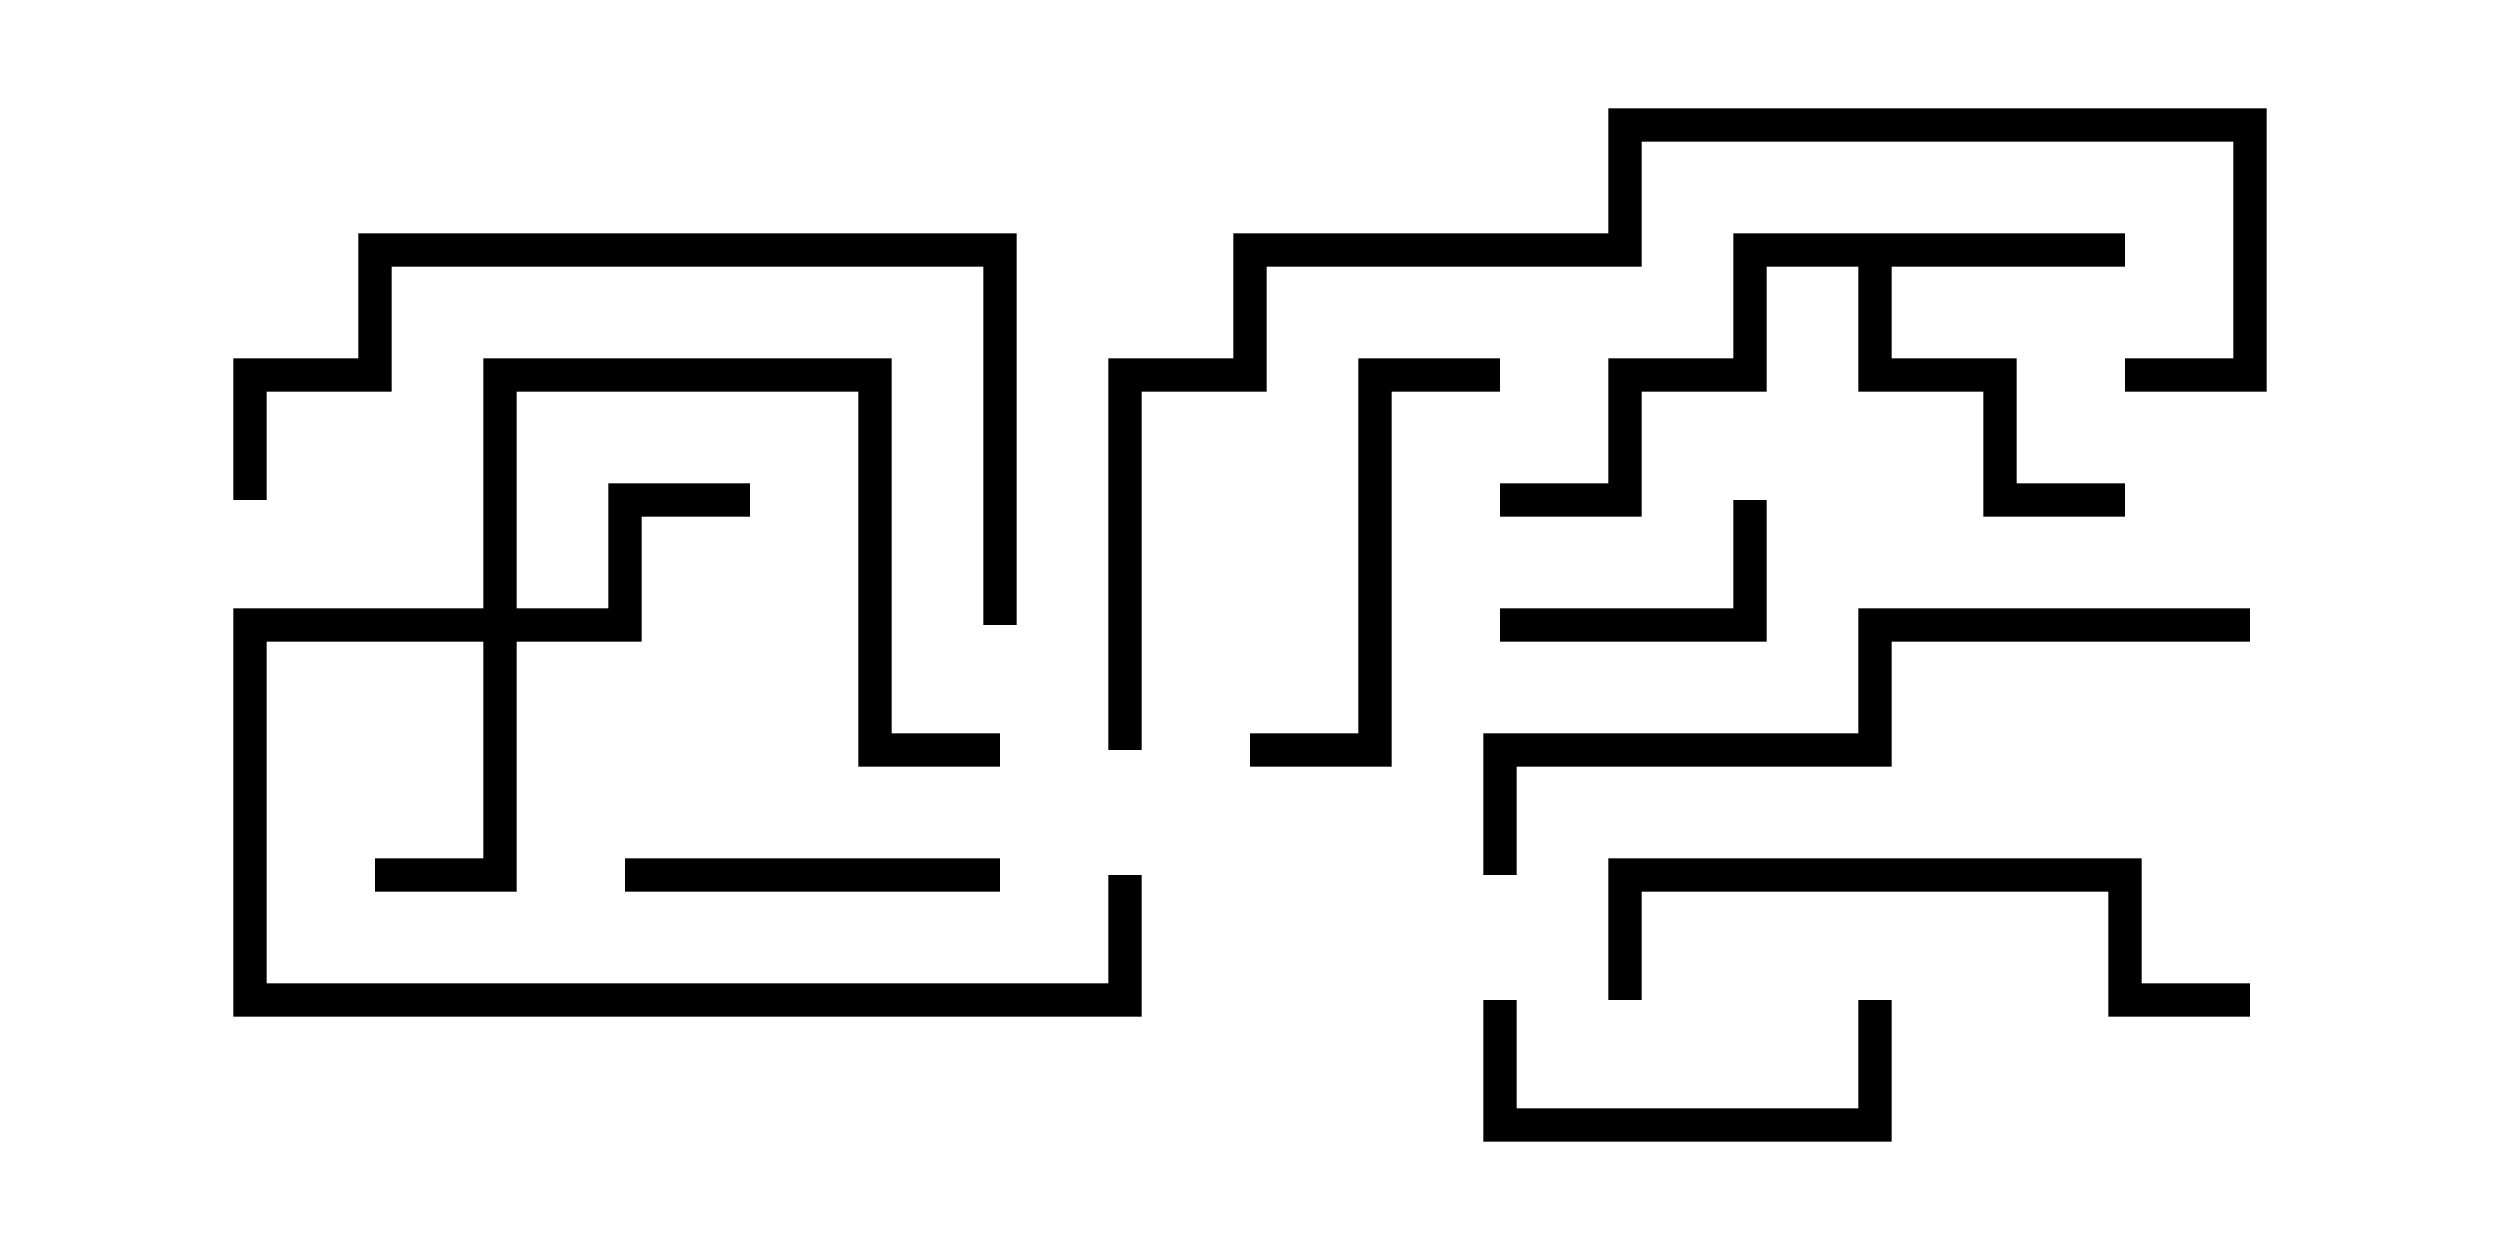 <svg version="1.1" width="30" height="15" xmlns="http://www.w3.org/2000/svg"><path d="M25.5,2.8L25.5,3.2L22.7,3.2L22.7,4.3L24.2,4.3L24.2,5.8L25.5,5.8L25.5,6.2L23.8,6.2L23.8,4.7L22.3,4.7L22.3,3.2L21.2,3.2L21.2,4.7L19.7,4.7L19.7,6.2L18,6.2L18,5.8L19.3,5.8L19.3,4.3L20.8,4.3L20.8,2.8z" stroke="none"/><path d="M5.8,7.3L5.8,4.3L10.7,4.3L10.7,8.8L12,8.8L12,9.2L10.3,9.2L10.3,4.7L6.2,4.7L6.2,7.3L7.3,7.3L7.3,5.8L9,5.8L9,6.2L7.7,6.2L7.7,7.7L6.2,7.7L6.2,10.7L4.5,10.7L4.5,10.3L5.8,10.3L5.8,7.7L3.2,7.7L3.2,11.8L13.3,11.8L13.3,10.5L13.7,10.5L13.7,12.2L2.8,12.2L2.8,7.3z" stroke="none"/><path d="M18,7.7L18,7.3L20.8,7.3L20.8,6L21.2,6L21.2,7.7z" stroke="none"/><path d="M7.5,10.7L7.5,10.3L12,10.3L12,10.7z" stroke="none"/><path d="M22.3,12L22.7,12L22.7,13.7L17.8,13.7L17.8,12L18.2,12L18.2,13.3L22.3,13.3z" stroke="none"/><path d="M18,4.3L18,4.7L16.7,4.7L16.7,9.2L15,9.2L15,8.8L16.3,8.8L16.3,4.3z" stroke="none"/><path d="M27,11.8L27,12.2L25.3,12.2L25.3,10.7L19.7,10.7L19.7,12L19.3,12L19.3,10.3L25.7,10.3L25.7,11.8z" stroke="none"/><path d="M12.2,7.5L11.8,7.5L11.8,3.2L4.7,3.2L4.7,4.7L3.2,4.7L3.2,6L2.8,6L2.8,4.3L4.3,4.3L4.3,2.8L12.2,2.8z" stroke="none"/><path d="M27,7.3L27,7.7L22.7,7.7L22.7,9.2L18.2,9.2L18.2,10.5L17.8,10.5L17.8,8.8L22.3,8.8L22.3,7.3z" stroke="none"/><path d="M13.7,9L13.3,9L13.3,4.3L14.8,4.3L14.8,2.8L19.3,2.8L19.3,1.3L27.2,1.3L27.2,4.7L25.5,4.7L25.5,4.3L26.8,4.3L26.8,1.7L19.7,1.7L19.7,3.2L15.2,3.2L15.2,4.7L13.7,4.7z" stroke="none"/></svg>